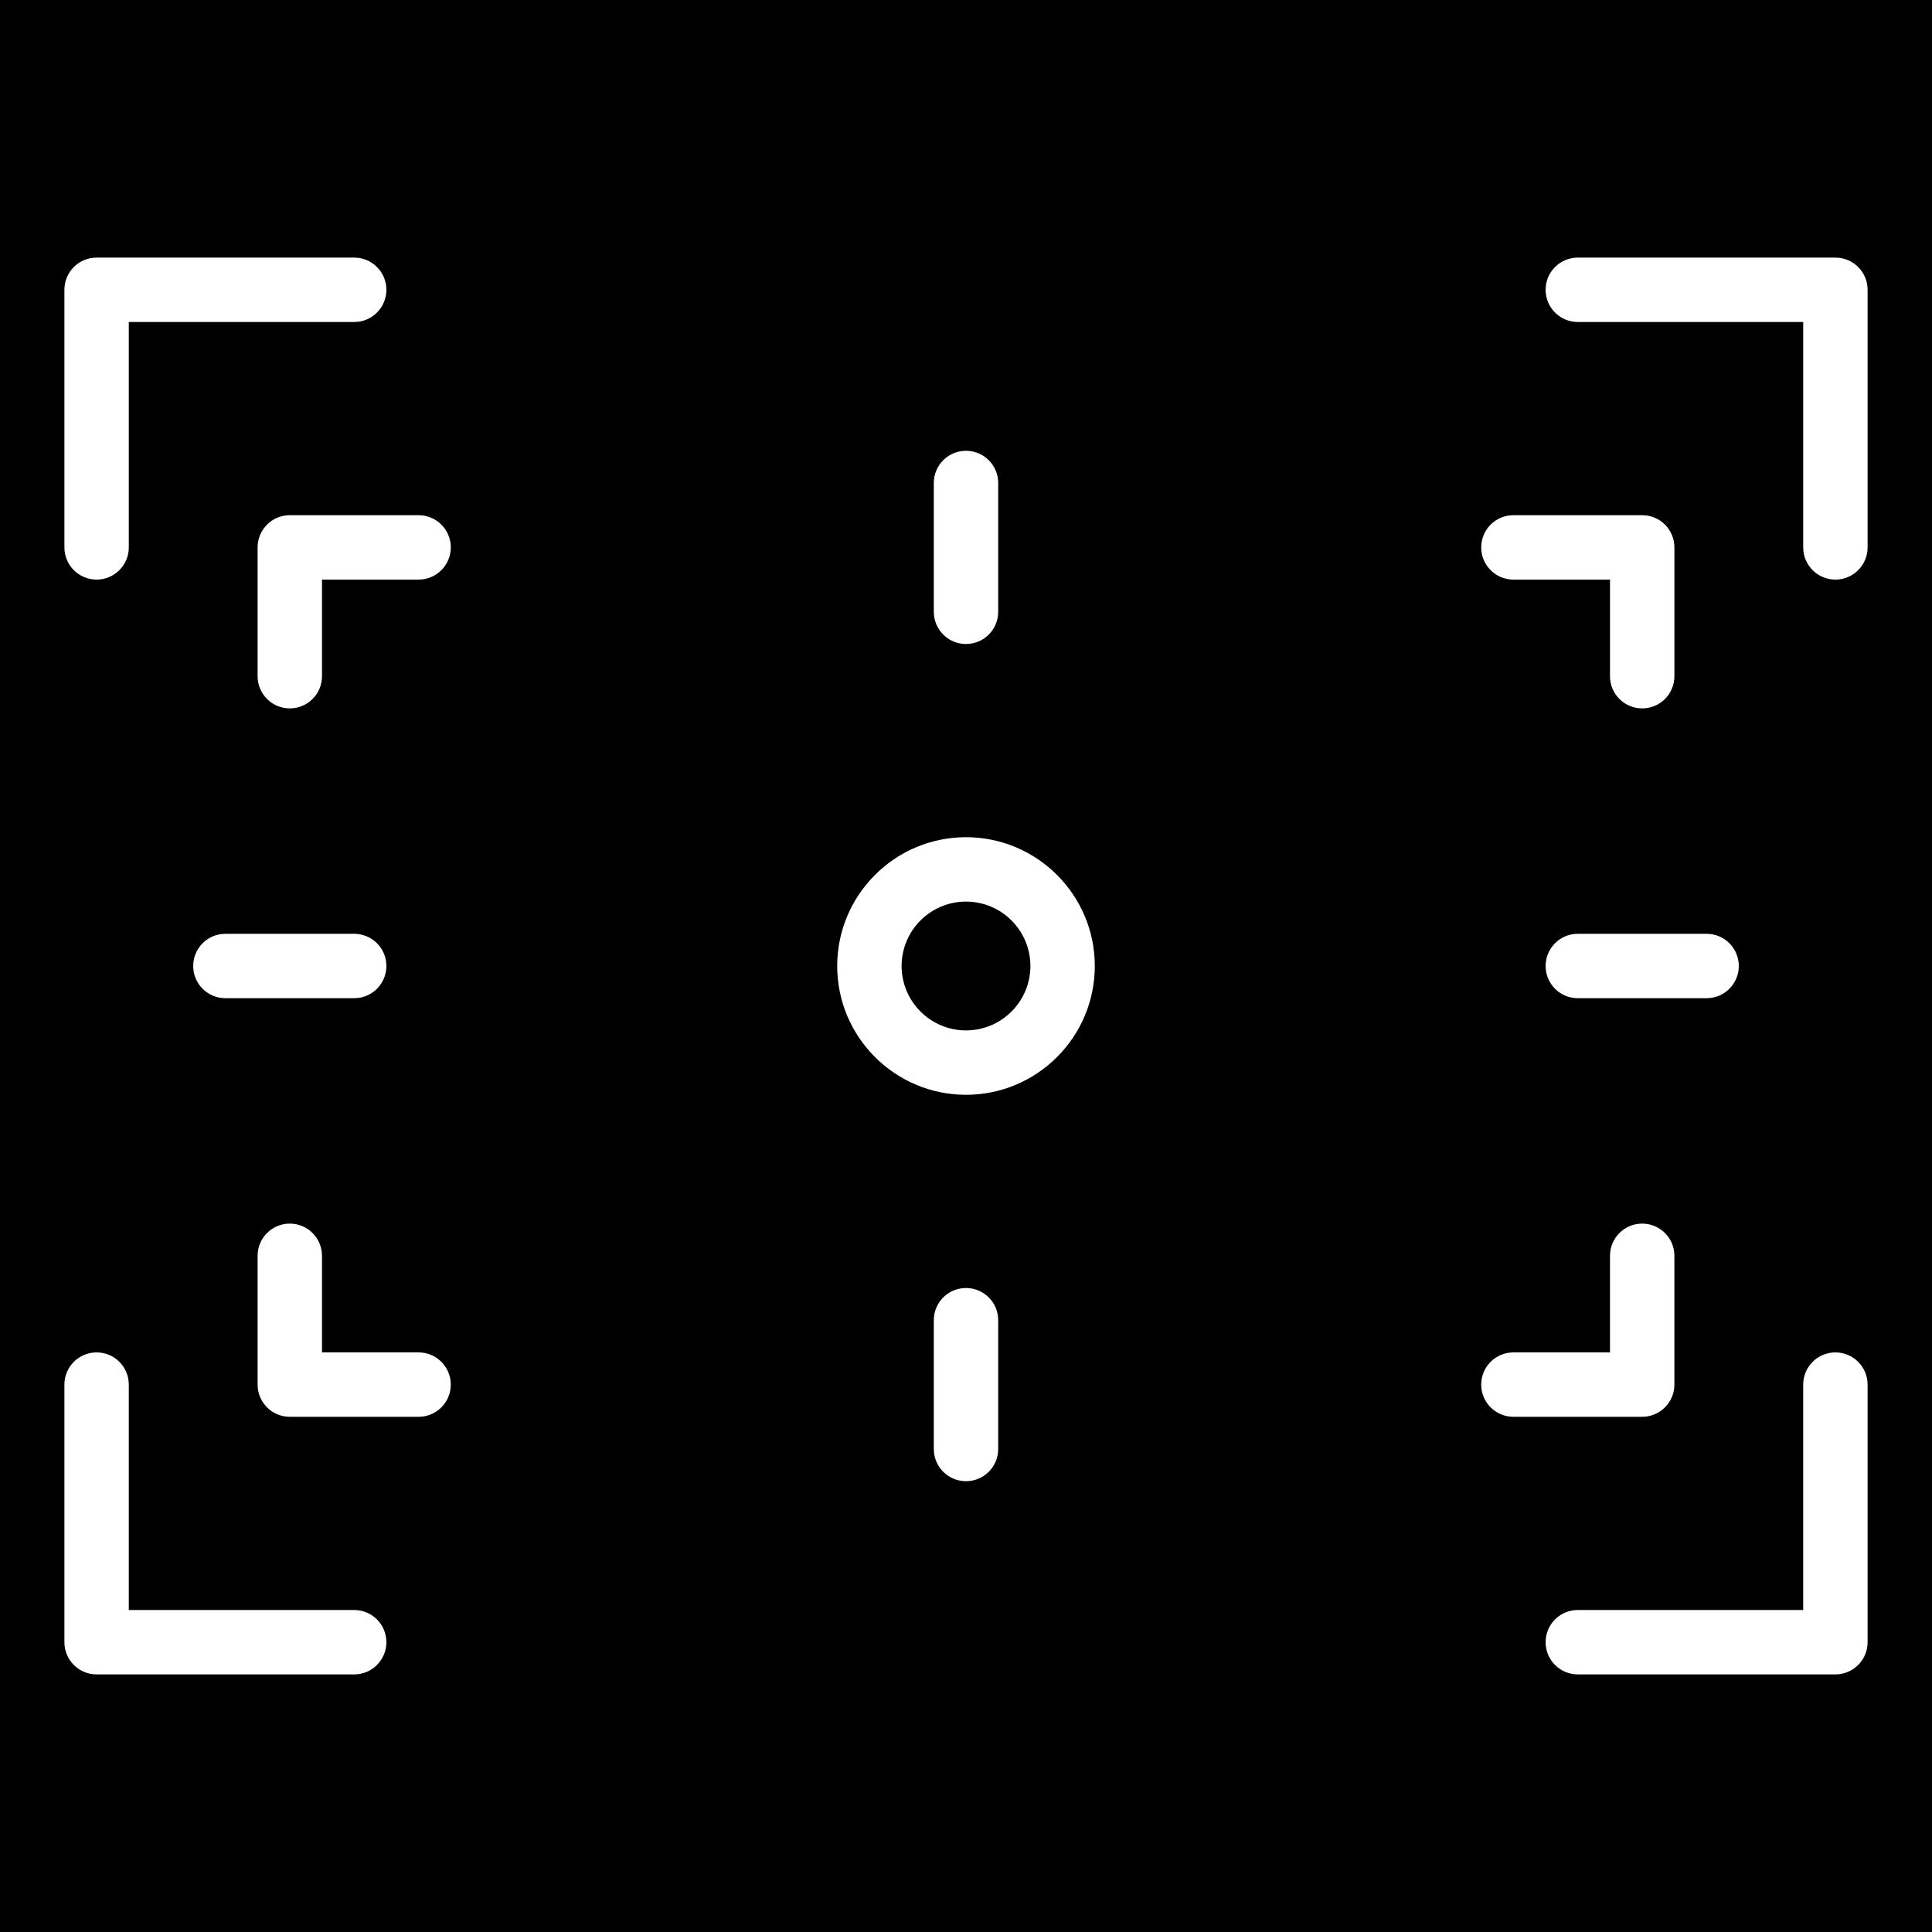 <?xml version="1.0" encoding="iso-8859-1"?>
<!-- Generator: Adobe Illustrator 19.0.0, SVG Export Plug-In . SVG Version: 6.00 Build 0)  -->
<svg xmlns="http://www.w3.org/2000/svg" xmlns:xlink="http://www.w3.org/1999/xlink" version="1.1" id="Layer_1" x="0px" y="0px" viewBox="0 0 512 512" style="enable-background:new 0 0 512 512;" xml:space="preserve">
<g>
	<g>
		<g>
			<path d="M0,0v512h512V0H0z M401.067,136.533H435.2c4.71,0,8.533,3.814,8.533,8.533V179.2c0,4.719-3.823,8.533-8.533,8.533     s-8.533-3.814-8.533-8.533v-25.6h-25.6c-4.71,0-8.533-3.814-8.533-8.533S396.356,136.533,401.067,136.533z M452.267,247.467     c4.71,0,8.533,3.814,8.533,8.533s-3.823,8.533-8.533,8.533h-34.133c-4.71,0-8.533-3.814-8.533-8.533s3.823-8.533,8.533-8.533     H452.267z M247.467,128c0-4.719,3.823-8.533,8.533-8.533s8.533,3.814,8.533,8.533v34.133c0,4.719-3.823,8.533-8.533,8.533     s-8.533-3.814-8.533-8.533V128z M17.067,76.8c0-4.719,3.823-8.533,8.533-8.533h68.267c4.71,0,8.533,3.814,8.533,8.533     s-3.823,8.533-8.533,8.533H34.133v59.733c0,4.719-3.823,8.533-8.533,8.533c-4.71,0-8.533-3.814-8.533-8.533V76.8z      M59.733,247.467h34.133c4.71,0,8.533,3.814,8.533,8.533s-3.823,8.533-8.533,8.533H59.733c-4.71,0-8.533-3.814-8.533-8.533     S55.023,247.467,59.733,247.467z M93.867,443.733H25.6c-4.71,0-8.533-3.814-8.533-8.533v-68.267c0-4.719,3.823-8.533,8.533-8.533     c4.71,0,8.533,3.814,8.533,8.533v59.733h59.733c4.71,0,8.533,3.814,8.533,8.533S98.577,443.733,93.867,443.733z M110.933,375.467     H76.8c-4.71,0-8.533-3.814-8.533-8.533V332.8c0-4.719,3.823-8.533,8.533-8.533s8.533,3.814,8.533,8.533v25.6h25.6     c4.71,0,8.533,3.814,8.533,8.533S115.644,375.467,110.933,375.467z M110.933,153.6h-25.6v25.6c0,4.719-3.823,8.533-8.533,8.533     s-8.533-3.814-8.533-8.533v-34.133c0-4.719,3.823-8.533,8.533-8.533h34.133c4.71,0,8.533,3.814,8.533,8.533     S115.644,153.6,110.933,153.6z M264.533,384c0,4.719-3.823,8.533-8.533,8.533s-8.533-3.814-8.533-8.533v-34.133     c0-4.719,3.823-8.533,8.533-8.533s8.533,3.814,8.533,8.533V384z M256,290.133c-18.825,0-34.133-15.309-34.133-34.133     c0-18.825,15.309-34.133,34.133-34.133c18.825,0,34.133,15.309,34.133,34.133C290.133,274.825,274.825,290.133,256,290.133z      M392.533,366.933c0-4.719,3.823-8.533,8.533-8.533h25.6v-25.6c0-4.719,3.823-8.533,8.533-8.533s8.533,3.814,8.533,8.533v34.133     c0,4.719-3.823,8.533-8.533,8.533h-34.133C396.356,375.467,392.533,371.652,392.533,366.933z M494.933,435.2     c0,4.719-3.823,8.533-8.533,8.533h-68.267c-4.71,0-8.533-3.814-8.533-8.533s3.823-8.533,8.533-8.533h59.733v-59.733     c0-4.719,3.823-8.533,8.533-8.533s8.533,3.814,8.533,8.533V435.2z M494.933,145.067c0,4.719-3.823,8.533-8.533,8.533     s-8.533-3.814-8.533-8.533V85.333h-59.733c-4.71,0-8.533-3.814-8.533-8.533s3.823-8.533,8.533-8.533H486.4     c4.71,0,8.533,3.814,8.533,8.533V145.067z"/>
			<path d="M256,238.933c-9.412,0-17.067,7.654-17.067,17.067c0,9.412,7.654,17.067,17.067,17.067     c9.412,0,17.067-7.654,17.067-17.067C273.067,246.588,265.412,238.933,256,238.933z"/>
		</g>
	</g>
</g>
<g>
</g>
<g>
</g>
<g>
</g>
<g>
</g>
<g>
</g>
<g>
</g>
<g>
</g>
<g>
</g>
<g>
</g>
<g>
</g>
<g>
</g>
<g>
</g>
<g>
</g>
<g>
</g>
<g>
</g>
</svg>

